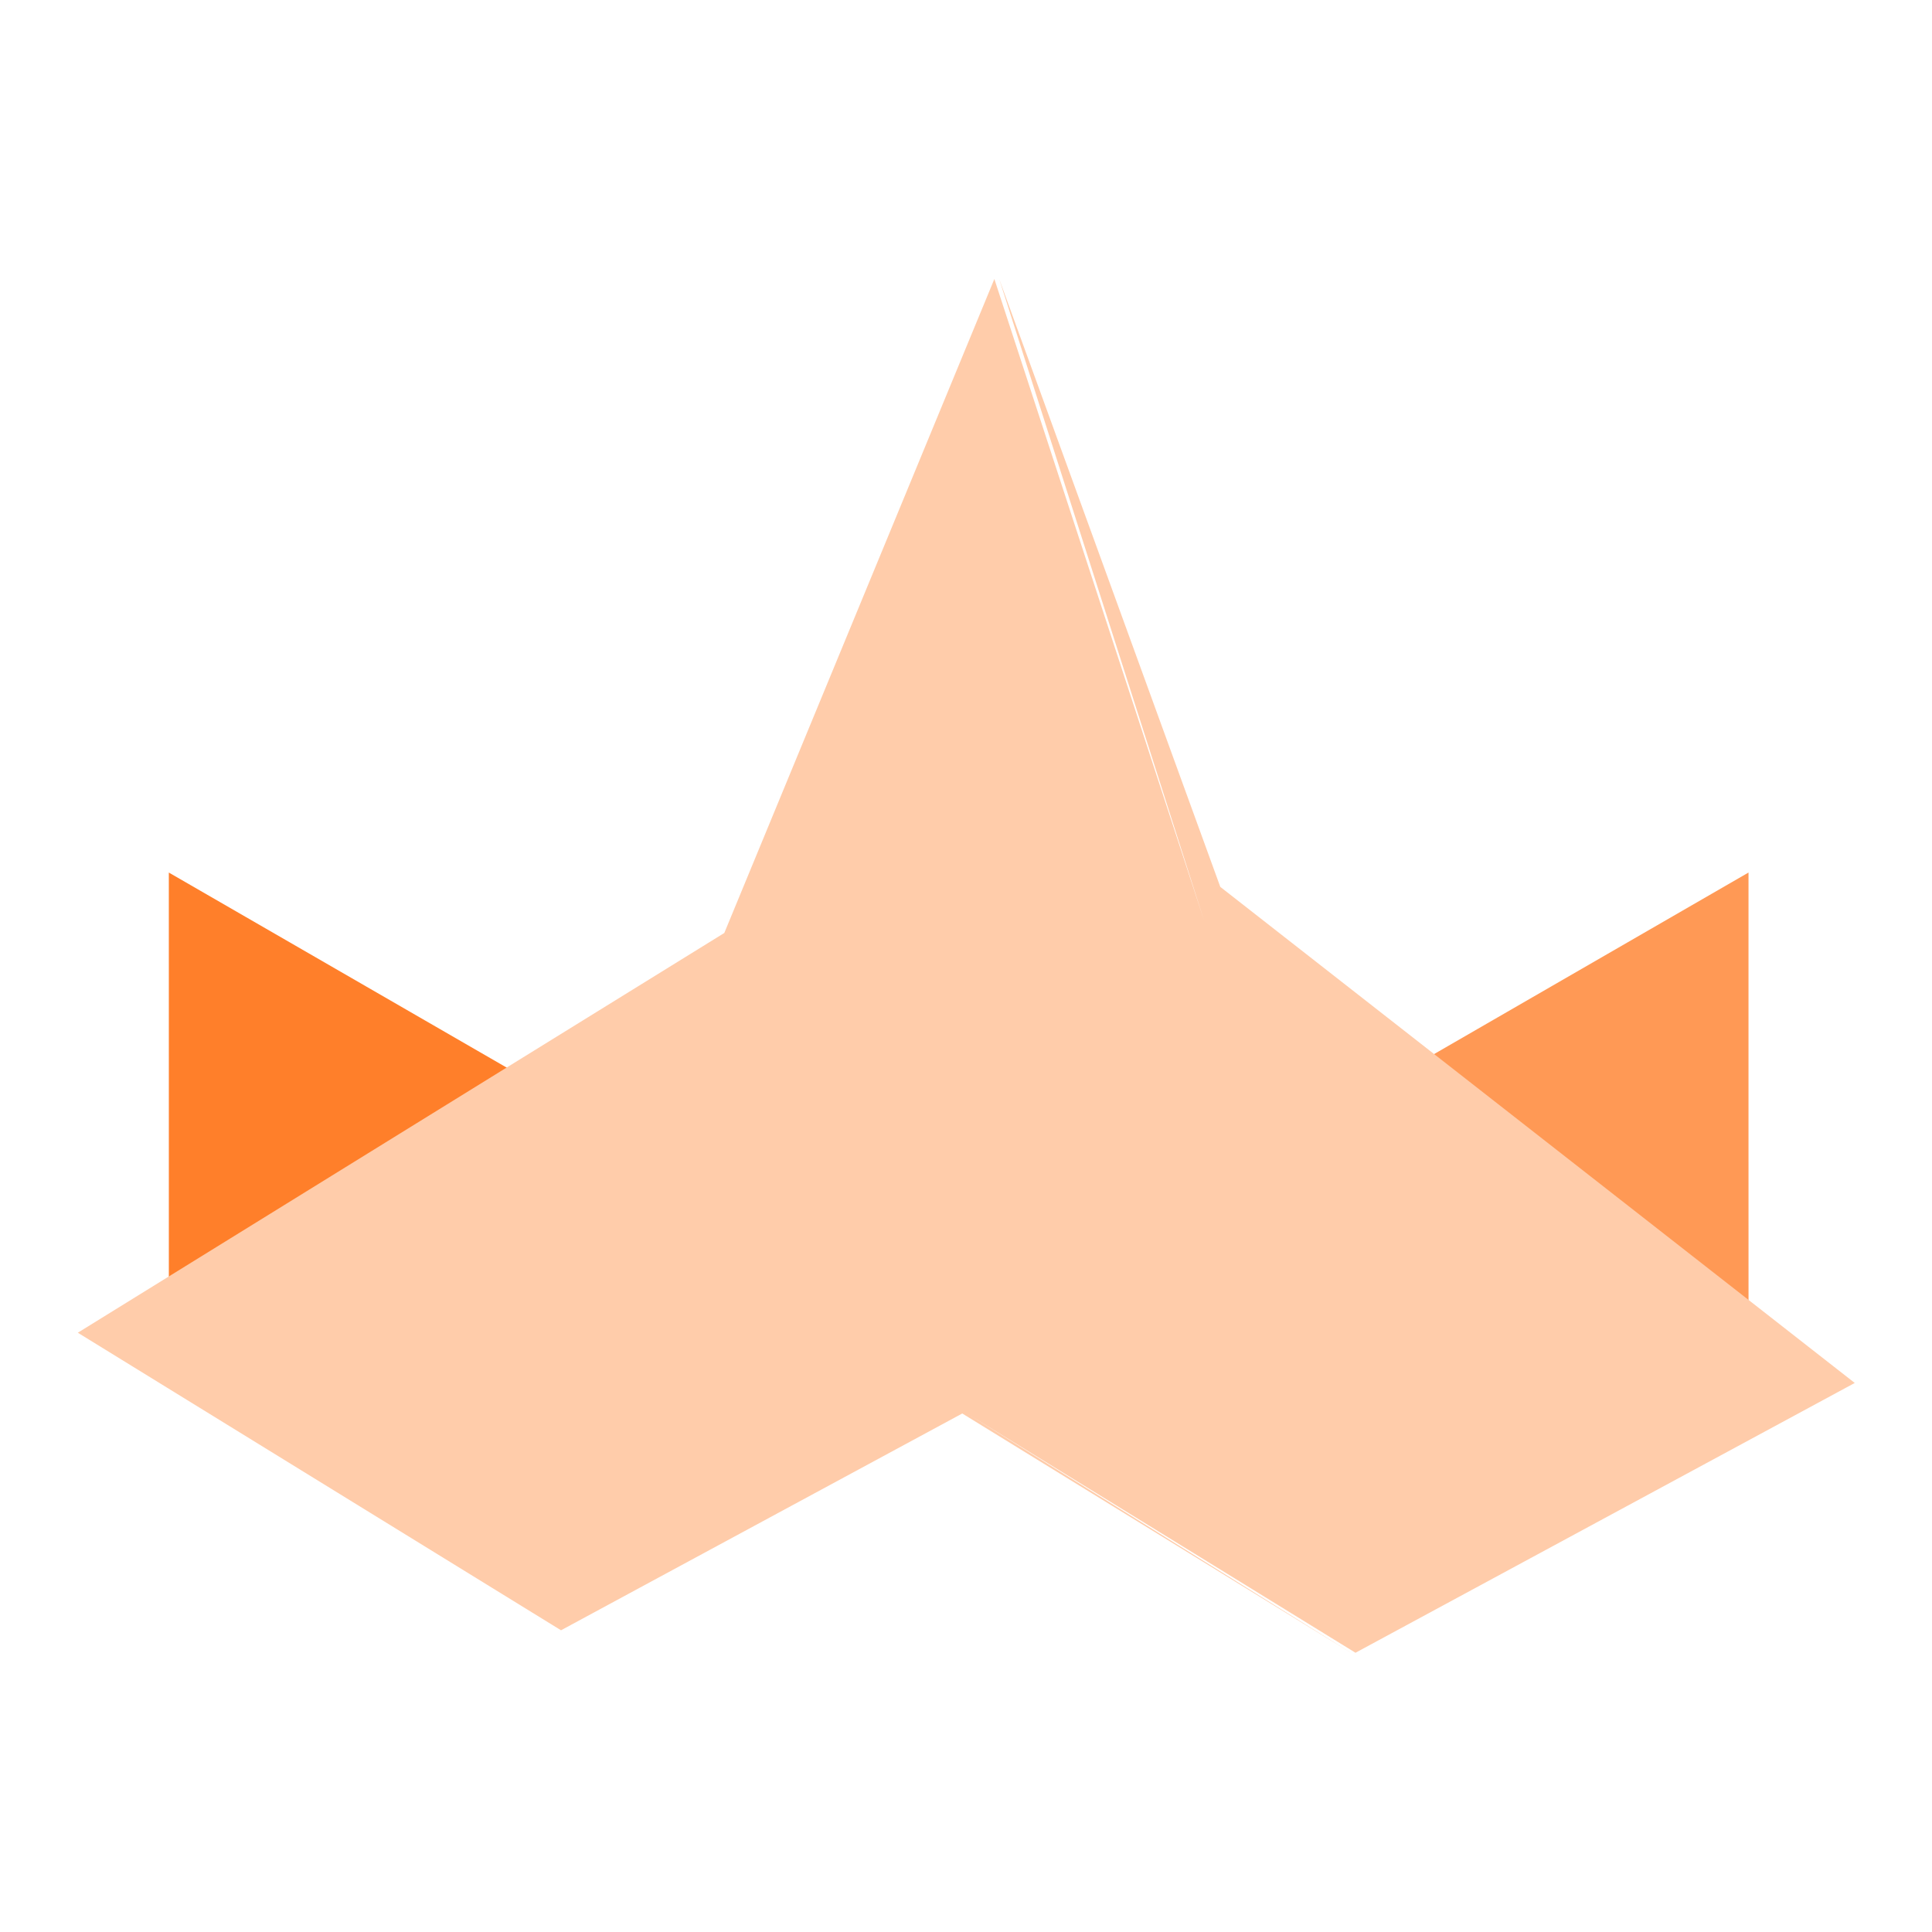 <?xml version="1.0" encoding="UTF-8" standalone="no"?>
<!-- Created with Inkscape (http://www.inkscape.org/) -->

<svg
   xmlns:dc="http://purl.org/dc/elements/1.1/"
   xmlns:cc="http://creativecommons.org/ns#"
   xmlns:rdf="http://www.w3.org/1999/02/22-rdf-syntax-ns#"
   xmlns:svg="http://www.w3.org/2000/svg"
   xmlns="http://www.w3.org/2000/svg"
   xmlns:sodipodi="http://sodipodi.sourceforge.net/DTD/sodipodi-0.dtd"
   xmlns:inkscape="http://www.inkscape.org/namespaces/inkscape"
   width="1024mm"
   height="1024mm"
   viewBox="0 0 1024 1024"
   version="1.1"
   id="svg909"
   inkscape:version="0.92.3 (2405546, 2018-03-11)"
   sodipodi:docname="FrameApp_logo.svg">
  <defs
     id="defs903" />
  <sodipodi:namedview
     id="base"
     pagecolor="#ffffff"
     bordercolor="#666666"
     borderopacity="1.0"
     inkscape:pageopacity="0.0"
     inkscape:pageshadow="2"
     inkscape:zoom="0.20980632"
     inkscape:cx="1935.1181"
     inkscape:cy="1935.1181"
     inkscape:document-units="mm"
     inkscape:current-layer="layer1"
     showgrid="false"
     inkscape:window-width="1920"
     inkscape:window-height="1006"
     inkscape:window-x="0"
     inkscape:window-y="25"
     inkscape:window-maximized="1" />
  <g
     inkscape:label="Layer 1"
     inkscape:groupmode="layer"
     id="layer1"
     transform="translate(0,727)">
    <g
       id="g1500"
       transform="matrix(9.105,0,0,9.105,-5894.898,2902.2)">
      <path
         d="m 680.252,-307.982 -11.494,-6.637 -11.494,-6.636 v -13.273 l -8.5e-4,-13.273 11.496,6.636 11.494,6.637 5.863,12.099 -5.864,14.447"
         style="fill:#ff7f2a;fill-opacity:1;fill-rule:evenodd;stroke:none;stroke-width:0.085"
         id="path917"
         inkscape:connector-curvature="0" />
      <path
         d="m 691.747,-327.893 -11.495,-6.635 11.495,6.636 v 13.273 l -11.495,6.636 v -13.272 -13.273 l 11.495,-6.637 v 0 z m 11.495,6.637 -11.495,-6.637 v 0 -13.273 l 11.495,-6.636 4.33,13.273 -4.33,13.273 -11.495,6.636 v -13.273 0 l 11.495,6.636"
         style="fill:#034294;fill-opacity:1;fill-rule:evenodd;stroke:none;stroke-width:0.085"
         id="path919"
         inkscape:connector-curvature="0" />
      <path
         d="m 749.221,-321.256 -0.002,-13.273 7.9e-4,-13.273 -11.494,6.636 -11.496,6.637 h 7.9e-4 l -2.345,12.804 2.346,13.742 11.495,-6.637 11.494,-6.636"
         style="fill:#ff9955;fill-opacity:1;fill-rule:evenodd;stroke:none;stroke-width:0.085"
         id="path921"
         inkscape:connector-curvature="0" />
      <path
         d="m 726.232,-307.982 -11.496,-6.637 -11.494,-6.636 -7.9e-4,-13.273 v -13.273 l 11.495,6.637 11.494,6.636 v 13.273 l 0.002,13.273"
         style="fill:#1d9fdc;fill-opacity:1;fill-rule:evenodd;stroke:none;stroke-width:0.085"
         id="path923"
         inkscape:connector-curvature="0" />
      <path
         sodipodi:nodetypes="cccccccccccccc"
         inkscape:connector-curvature="0"
         id="path1480"
         style="fill:#ffccaa;fill-opacity:1;fill-rule:evenodd;stroke:none;stroke-width:0.085"
         d="m 726.056,-302.393 -22.319,-13.912 22.604,13.921 29.063,-15.705 -36.933,-28.878 -12.867,-35.377 11.919,37.325 -12.204,-37.334 -15.721,38.069 -37.633,23.27 28.128,17.322 4.553,-2.461 18.804,-10.159 22.605,13.921" />
    </g>
  </g>
</svg>
